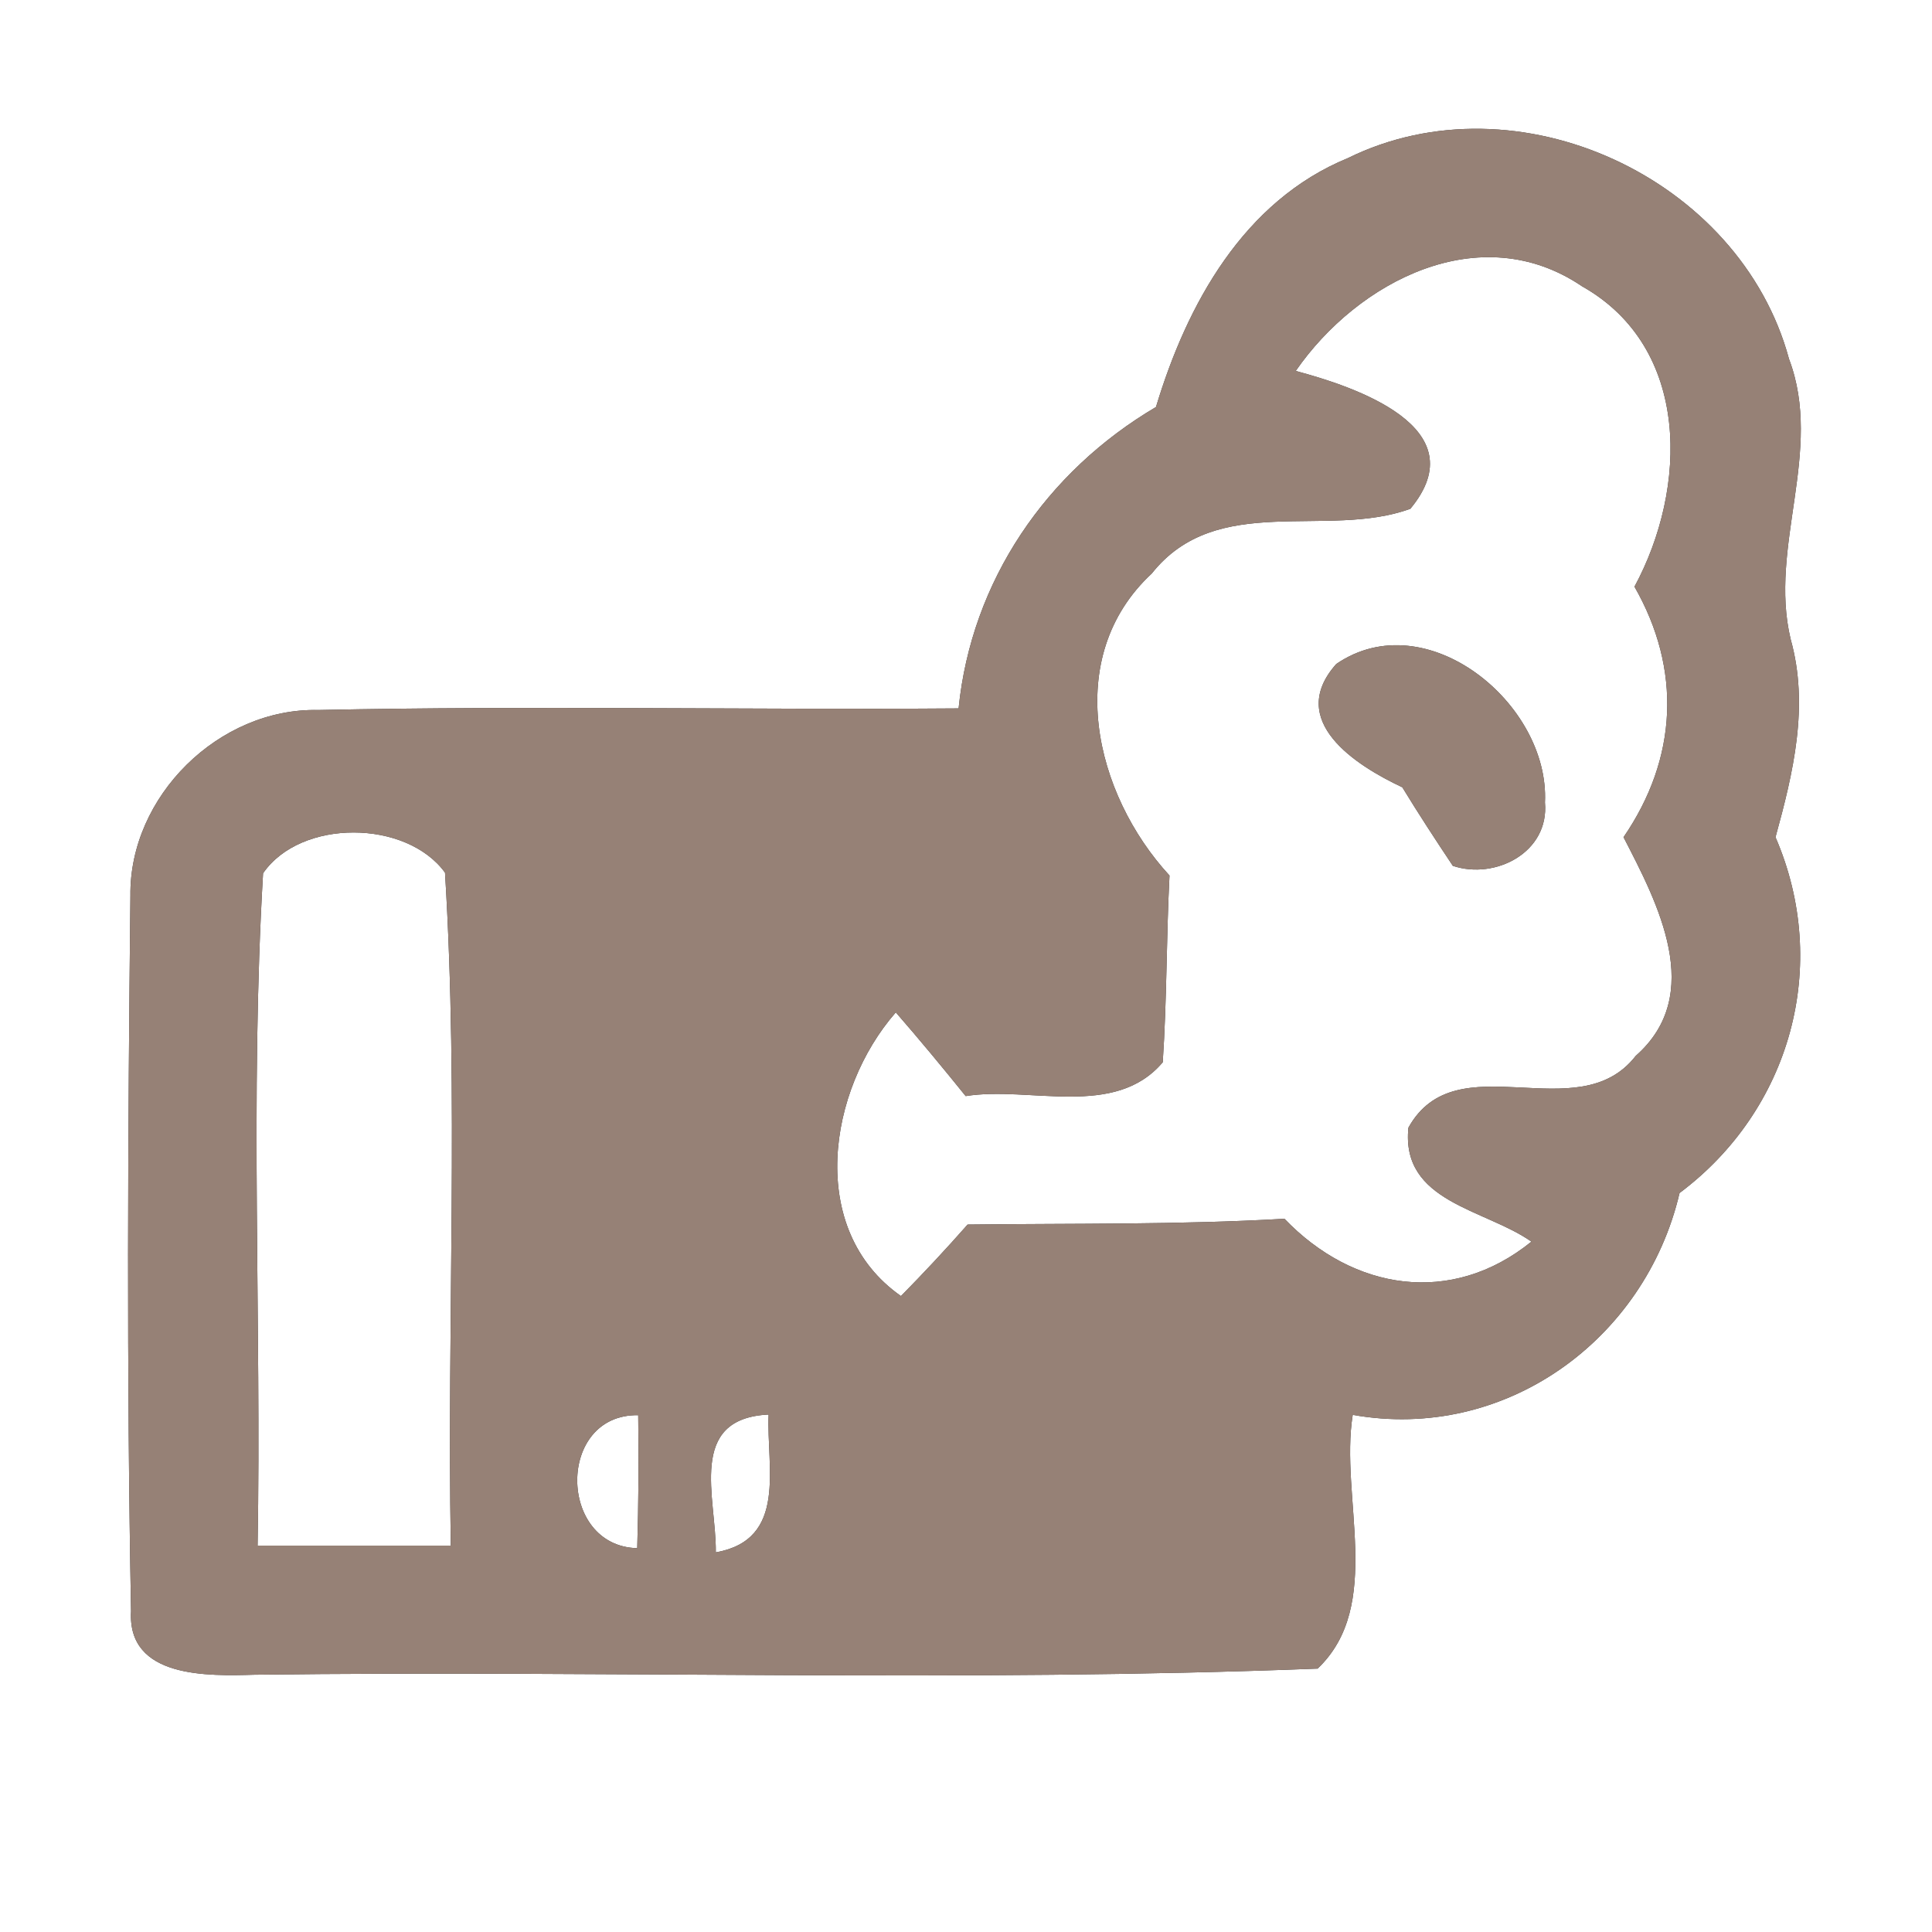 <?xml version="1.0" encoding="UTF-8" ?>
<!DOCTYPE svg PUBLIC "-//W3C//DTD SVG 1.1//EN" "http://www.w3.org/Graphics/SVG/1.1/DTD/svg11.dtd">
<svg width="60pt" height="60pt" viewBox="0 0 60 60" version="1.1" xmlns="http://www.w3.org/2000/svg">
<rect x="0" y="0" width="60" height="60" fill="#333333" stroke="none"/>
<g id="#ffffffff">
<path fill="#ffffff" opacity="1.00" d=" M 0.00 0.00 L 60.00 0.00 L 60.00 60.00 L 0.00 60.00 L 0.00 0.00 M 41.86 4.91 C 38.62 6.24 36.86 9.45 35.90 12.64 C 32.49 14.65 30.17 18.04 29.77 22.00 C 23.15 22.05 16.52 21.91 9.89 22.05 C 6.80 21.98 4.01 24.73 4.05 27.82 C 3.97 35.22 3.93 42.64 4.07 50.04 C 3.95 52.13 6.47 52.05 7.91 52.01 C 18.91 51.87 29.94 52.25 40.92 51.82 C 42.99 49.85 41.60 46.49 42.01 43.94 C 46.73 44.78 51.09 41.62 52.16 37.05 C 55.61 34.47 56.86 29.98 55.14 26.00 C 55.69 24.00 56.19 21.92 55.61 19.85 C 54.92 16.97 56.64 14.01 55.56 11.15 C 54.04 5.52 47.12 2.32 41.86 4.91 Z" />
<path fill="#ffffff" opacity="1.00" d=" M 40.24 11.52 C 42.17 8.73 45.97 6.75 49.13 8.89 C 52.52 10.80 52.41 15.17 50.76 18.22 C 52.23 20.79 52.10 23.55 50.42 26.00 C 51.48 28.05 52.97 30.88 50.80 32.79 C 49.00 35.11 45.23 32.34 43.74 35.02 C 43.50 37.34 46.11 37.54 47.56 38.56 C 45.08 40.57 42.03 40.08 39.89 37.85 C 36.61 38.04 33.33 37.99 30.05 38.03 C 29.38 38.79 28.69 39.53 27.98 40.25 C 25.04 38.19 25.71 33.85 27.82 31.44 C 28.56 32.29 29.28 33.16 29.99 34.04 C 31.99 33.72 34.62 34.75 36.11 32.99 C 36.24 31.06 36.22 29.13 36.32 27.19 C 33.99 24.66 32.97 20.41 35.77 17.81 C 37.79 15.26 41.21 16.75 43.80 15.80 C 45.90 13.27 42.04 12.00 40.24 11.52 M 41.50 20.62 C 39.93 22.38 42.10 23.77 43.55 24.45 C 44.05 25.27 44.58 26.08 45.12 26.89 C 46.44 27.33 48.12 26.47 47.98 24.92 C 48.13 21.85 44.29 18.71 41.50 20.62 Z" />
<path fill="#ffffff" opacity="1.00" d=" M 8.17 27.12 C 9.34 25.42 12.62 25.45 13.82 27.10 C 14.25 34.05 13.88 41.04 14.00 48.00 C 12.00 48.00 10.00 48.00 8.00 48.00 C 8.12 41.04 7.76 34.06 8.17 27.12 Z" />
<path fill="#ffffff" opacity="1.00" d=" M 19.79 48.08 C 17.32 48.02 17.28 43.91 19.82 43.95 C 19.84 45.33 19.83 46.70 19.79 48.08 Z" />
<path fill="#ffffff" opacity="1.00" d=" M 22.23 48.21 C 22.25 46.52 21.32 44.05 23.87 43.93 C 23.80 45.57 24.47 47.81 22.23 48.21 Z" />
</g>
<g id="#000000ff">
<path fill="#968176" opacity="1.00" d=" M 41.86 4.91 C 47.12 2.32 54.04 5.52 55.56 11.15 C 56.64 14.01 54.92 16.97 55.61 19.85 C 56.19 21.92 55.69 24.00 55.14 26.00 C 56.86 29.98 55.61 34.47 52.16 37.05 C 51.09 41.62 46.73 44.78 42.01 43.94 C 41.60 46.49 42.99 49.85 40.92 51.82 C 29.94 52.25 18.91 51.87 7.91 52.01 C 6.47 52.05 3.95 52.13 4.07 50.04 C 3.93 42.64 3.97 35.22 4.05 27.82 C 4.01 24.73 6.80 21.98 9.89 22.05 C 16.52 21.91 23.15 22.05 29.77 22.00 C 30.17 18.04 32.49 14.65 35.90 12.64 C 36.86 9.45 38.62 6.24 41.86 4.91 M 40.24 11.52 C 42.04 12.00 45.90 13.27 43.80 15.80 C 41.21 16.75 37.79 15.26 35.77 17.81 C 32.97 20.41 33.99 24.66 36.32 27.19 C 36.22 29.13 36.24 31.06 36.11 32.99 C 34.62 34.75 31.99 33.72 29.99 34.04 C 29.28 33.16 28.56 32.29 27.82 31.44 C 25.71 33.85 25.04 38.19 27.98 40.25 C 28.69 39.53 29.38 38.79 30.05 38.03 C 33.33 37.99 36.61 38.04 39.89 37.85 C 42.03 40.08 45.08 40.57 47.56 38.56 C 46.11 37.54 43.50 37.34 43.74 35.02 C 45.23 32.34 49.00 35.11 50.80 32.79 C 52.97 30.88 51.48 28.05 50.42 26.00 C 52.10 23.55 52.23 20.79 50.76 18.22 C 52.41 15.17 52.52 10.80 49.13 8.89 C 45.97 6.75 42.17 8.73 40.24 11.52 M 8.17 27.12 C 7.76 34.06 8.12 41.04 8.00 48.00 C 10.00 48.00 12.00 48.00 14.00 48.00 C 13.88 41.04 14.25 34.05 13.82 27.10 C 12.62 25.45 9.34 25.42 8.17 27.12 M 19.79 48.08 C 19.83 46.70 19.84 45.33 19.82 43.95 C 17.28 43.91 17.32 48.02 19.79 48.08 M 22.23 48.21 C 24.47 47.81 23.80 45.57 23.87 43.93 C 21.32 44.05 22.25 46.52 22.23 48.21 Z" />
<path fill="#968176" opacity="1.00" d=" M 41.50 20.62 C 44.29 18.71 48.13 21.85 47.98 24.92 C 48.12 26.47 46.44 27.33 45.12 26.89 C 44.58 26.08 44.05 25.27 43.55 24.45 C 42.10 23.77 39.93 22.38 41.50 20.62 Z" />
</g>
</svg>
